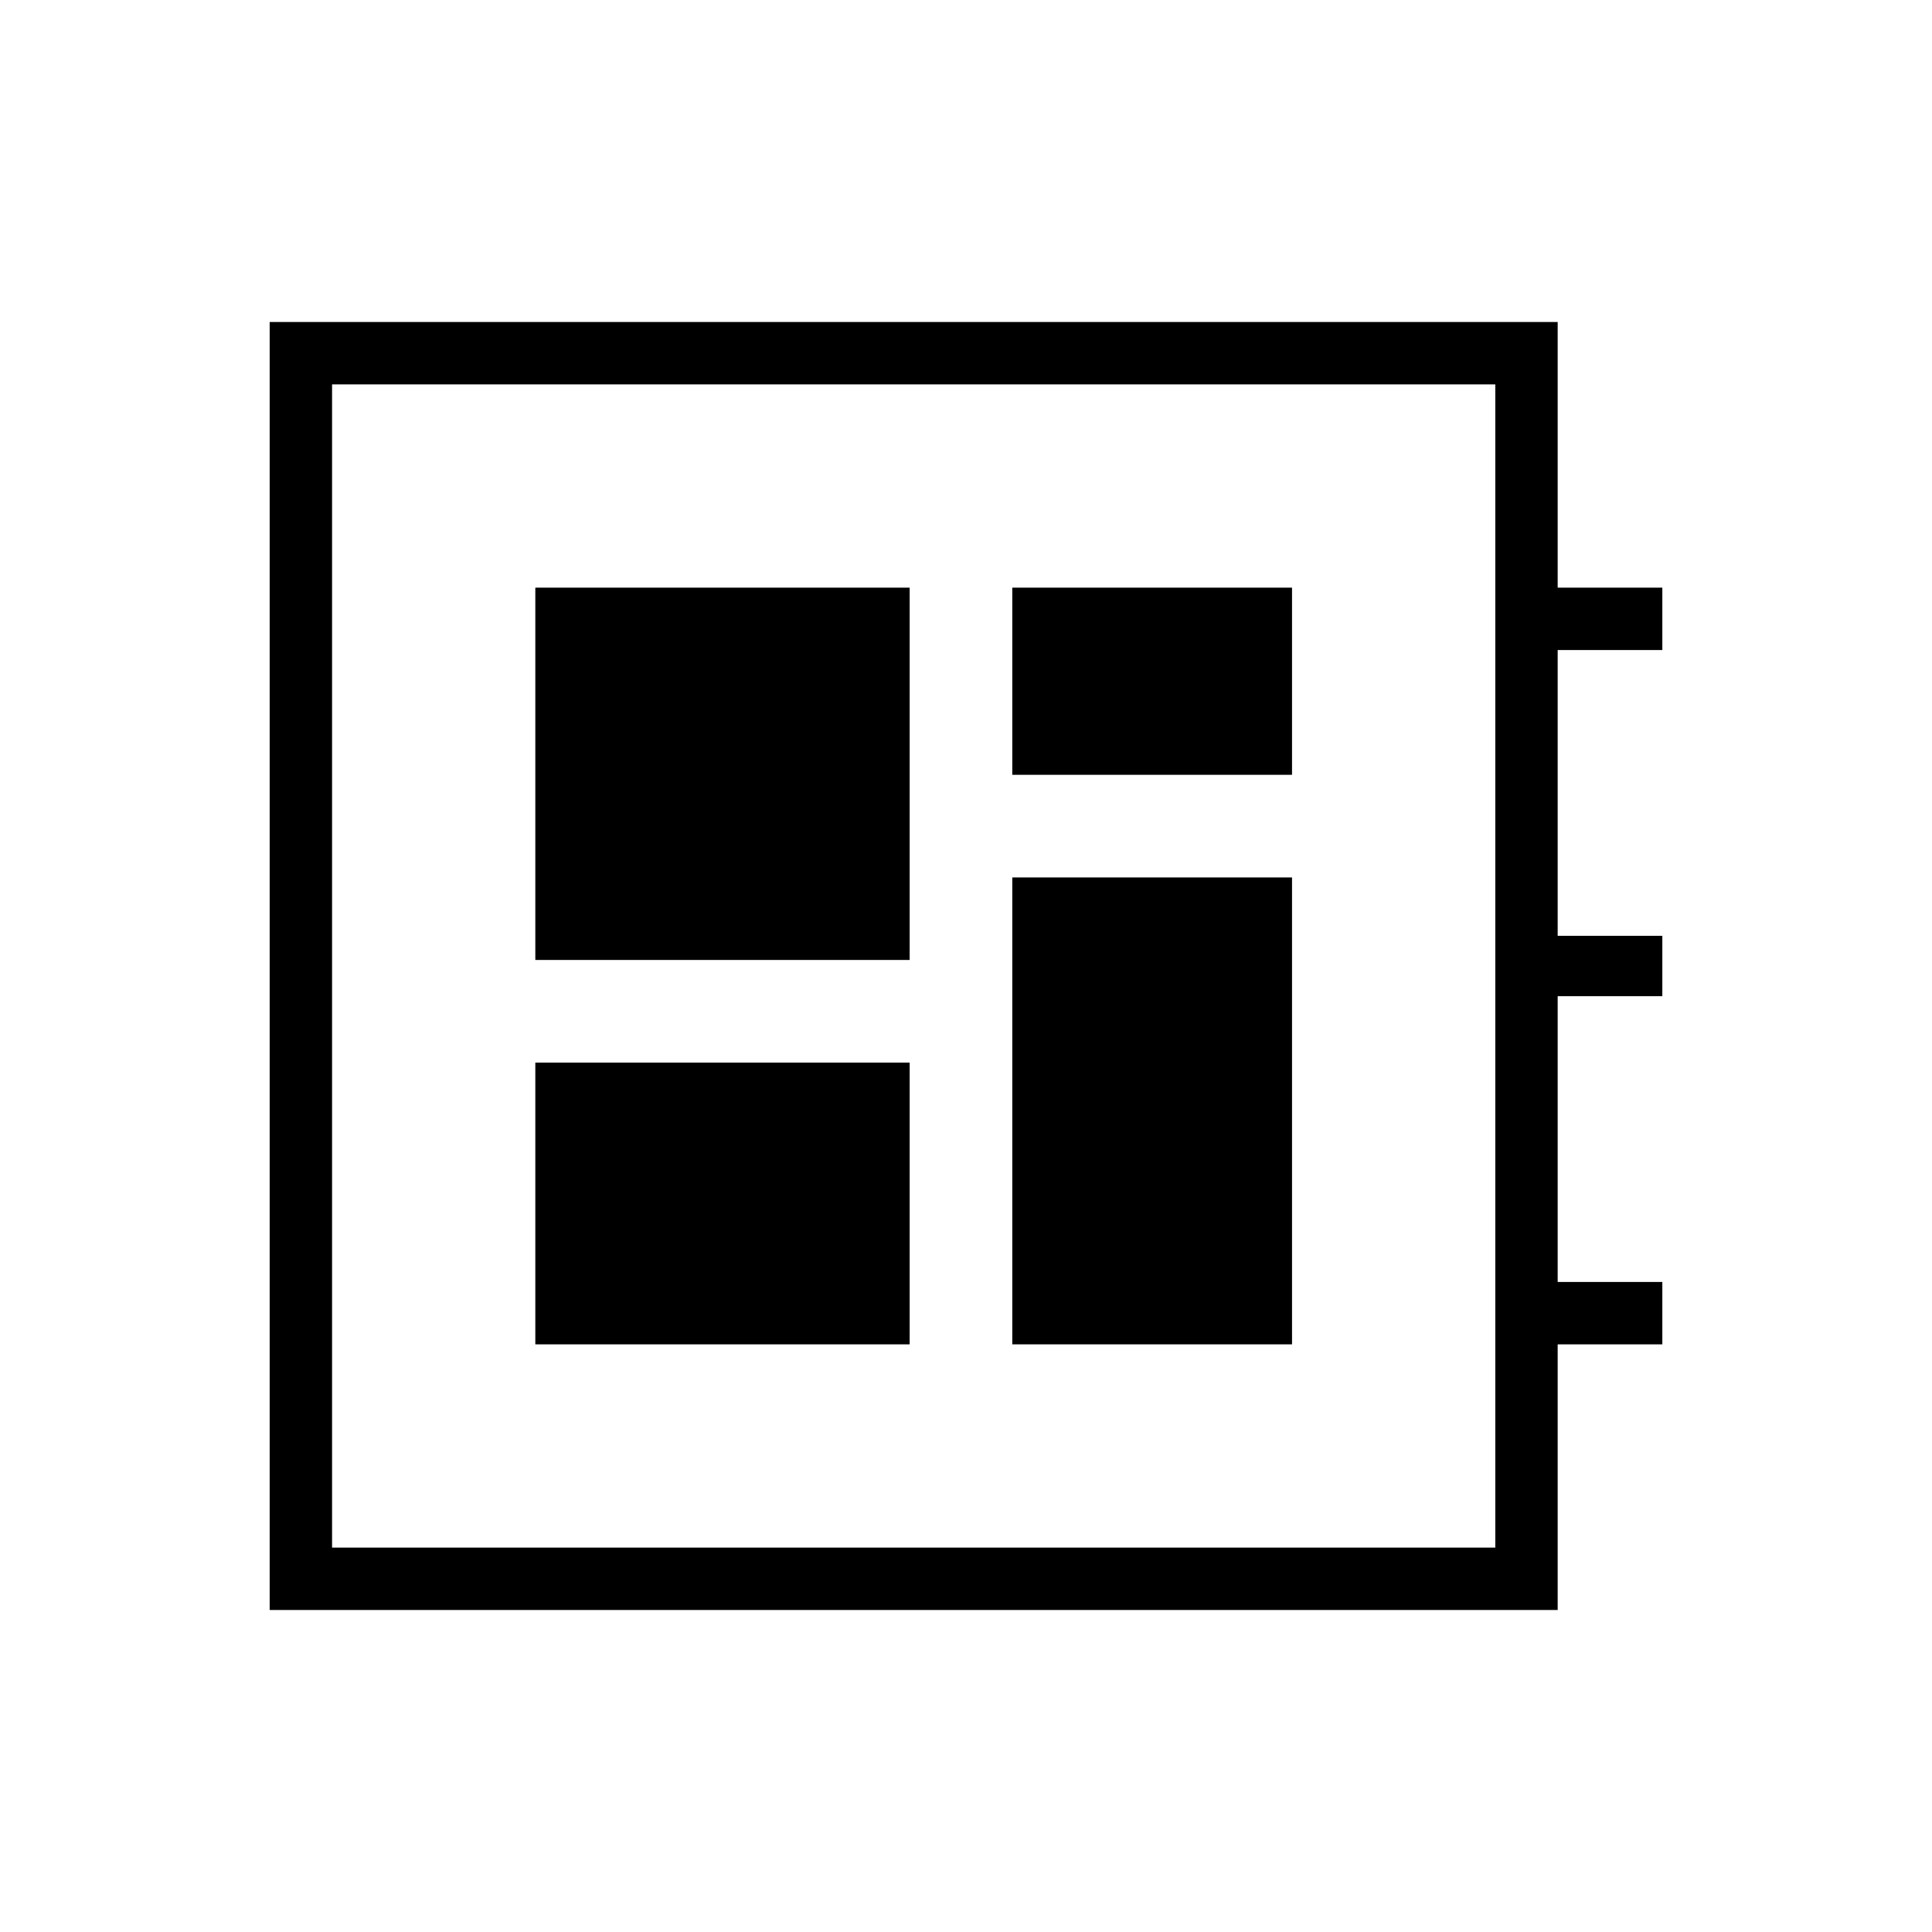 <svg xmlns="http://www.w3.org/2000/svg" height="48" width="48"><path d="M6.7 40V8h32v6.6h2.6v1.55h-2.6v7.1h2.6v1.5h-2.6v7.1h2.6v1.55h-2.6V40Zm1.55-1.55h28.9V9.55H8.25Zm5.05-5.05h9.3v-7h-9.3Zm11.85-14.15h6.95V14.6h-6.95Zm-11.85 4.6h9.3V14.6h-9.3Zm11.85 9.55h6.95V21.8h-6.95Zm-16.9 5.05V9.55v28.9Z"/></svg>